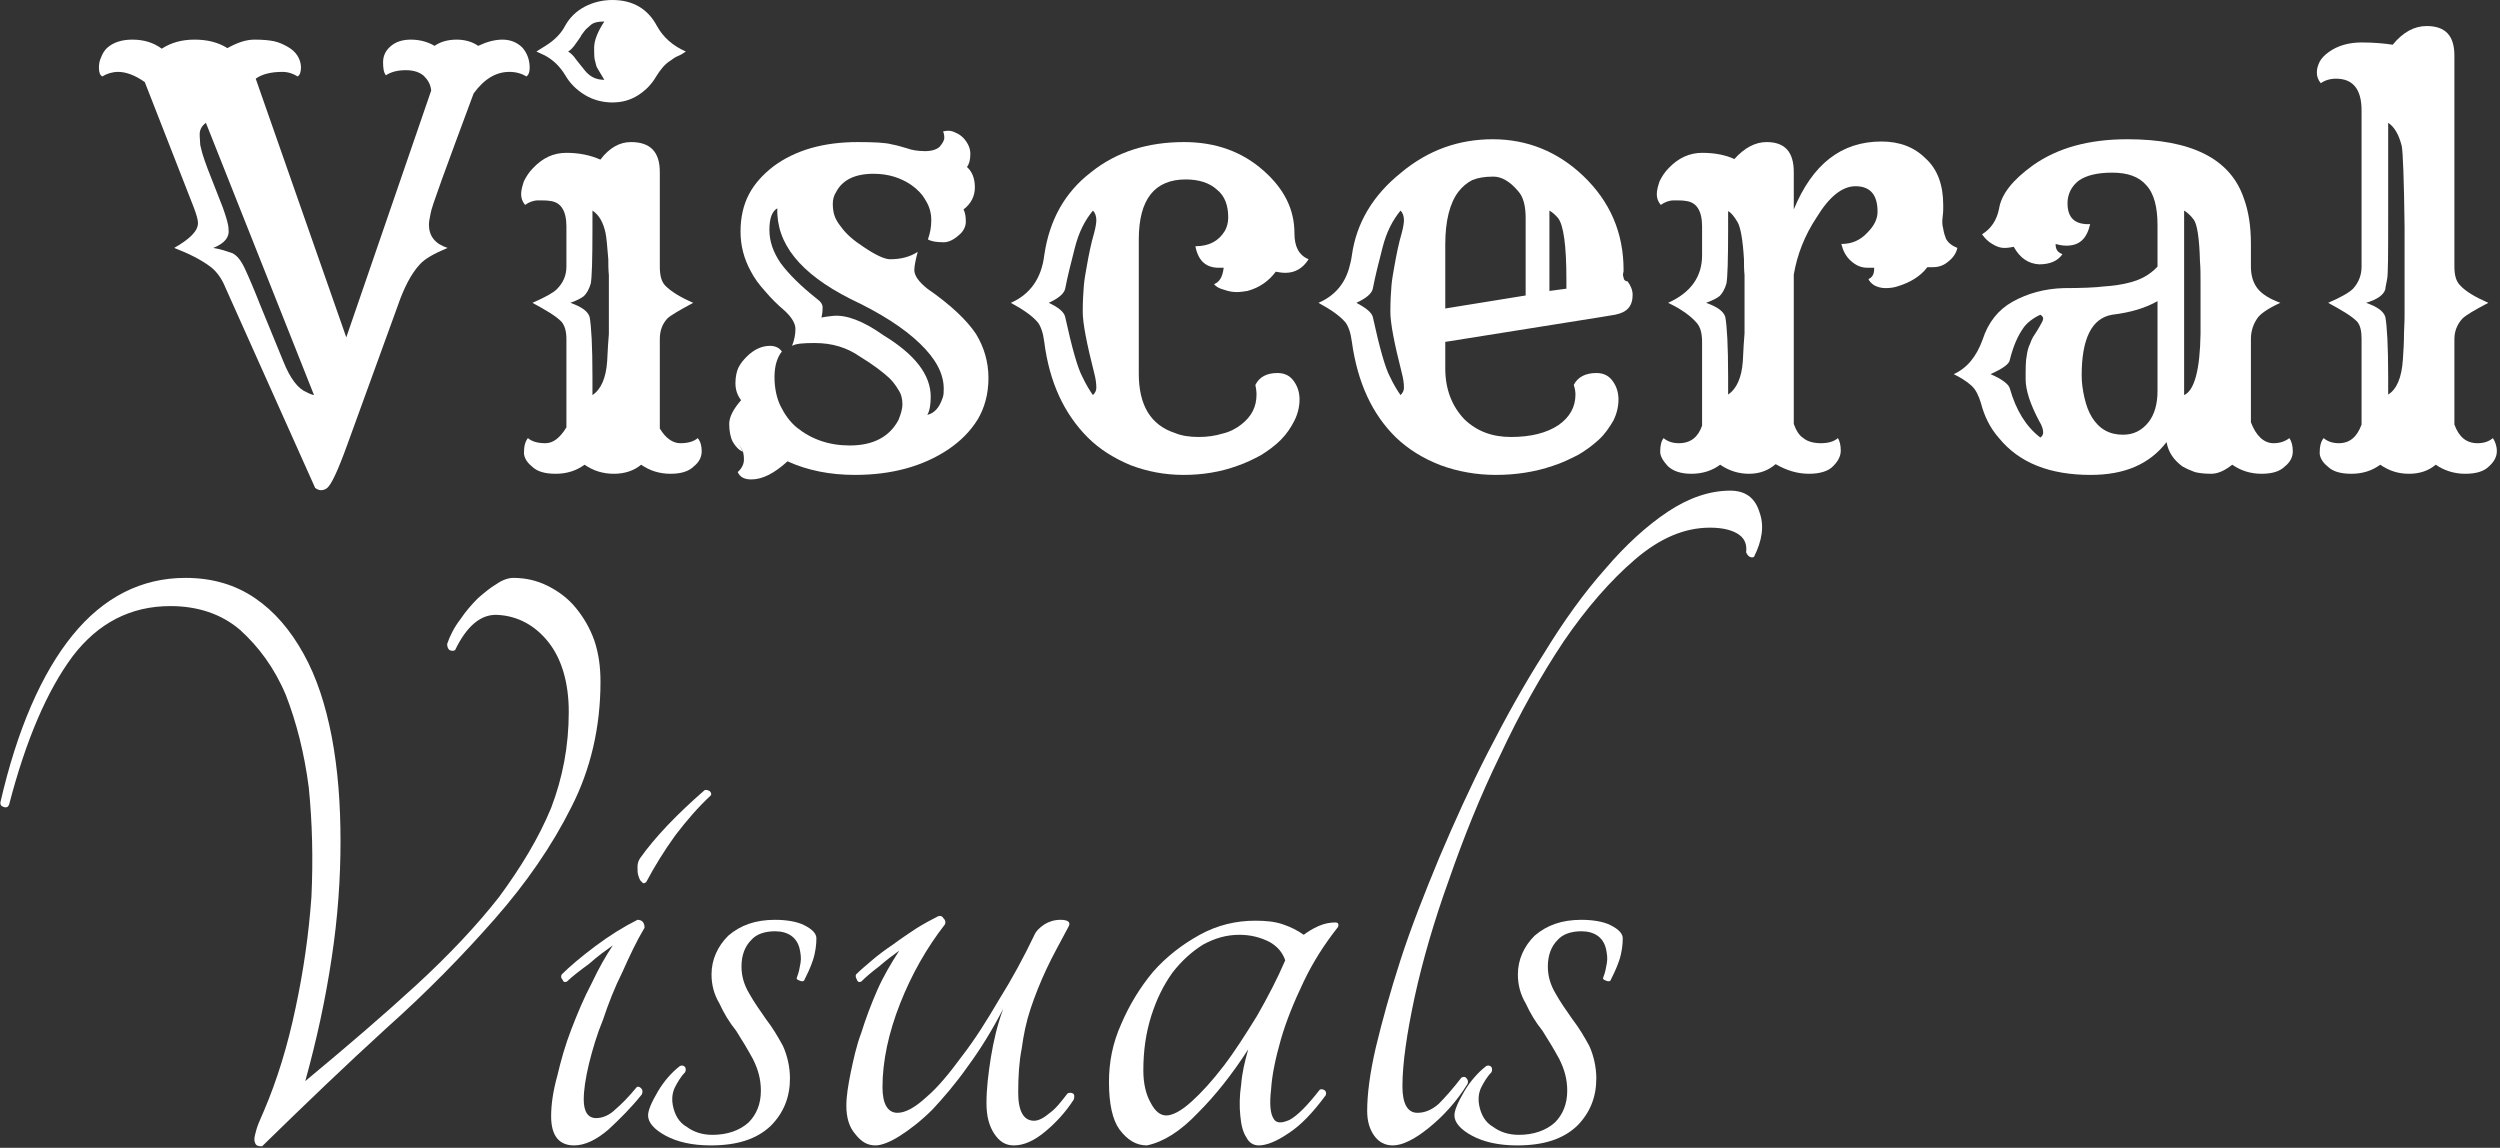 <?xml version="1.0" encoding="UTF-8" standalone="no"?>
<!DOCTYPE svg PUBLIC "-//W3C//DTD SVG 1.1//EN" "http://www.w3.org/Graphics/SVG/1.1/DTD/svg11.dtd">
<svg width="100%" height="100%" viewBox="0 0 636 292" version="1.1" xmlns="http://www.w3.org/2000/svg" xmlns:xlink="http://www.w3.org/1999/xlink" xml:space="preserve" xmlns:serif="http://www.serif.com/" style="fill-rule:evenodd;clip-rule:evenodd;stroke-linejoin:round;stroke-miterlimit:2;">
    <rect x="0" y="0" width="636" height="292" fill="#333333" stroke="none"/>
    <g transform="matrix(1,0,0,1,-297.896,-226.117)">
        <g id="left">
            <g transform="matrix(0.992,0,0,0.992,22.469,-193.601)">
                <g transform="matrix(226,0,0,226,261.918,716.847)">
                    <path d="M0.751,-0.526C0.751,-0.475 0.74,-0.427 0.718,-0.384C0.696,-0.34 0.667,-0.298 0.631,-0.257C0.595,-0.216 0.554,-0.174 0.508,-0.133C0.462,-0.091 0.415,-0.046 0.367,0.001C0.362,0.001 0.36,0 0.359,-0.003C0.358,-0.005 0.358,-0.008 0.359,-0.012C0.36,-0.016 0.361,-0.02 0.363,-0.025C0.365,-0.03 0.367,-0.034 0.369,-0.039C0.384,-0.074 0.396,-0.113 0.405,-0.156C0.414,-0.198 0.42,-0.24 0.423,-0.282C0.425,-0.325 0.424,-0.366 0.42,-0.406C0.415,-0.445 0.406,-0.48 0.394,-0.511C0.381,-0.542 0.363,-0.566 0.342,-0.585C0.321,-0.603 0.294,-0.612 0.263,-0.612C0.218,-0.612 0.181,-0.593 0.152,-0.555C0.123,-0.516 0.099,-0.46 0.08,-0.387C0.079,-0.384 0.077,-0.383 0.074,-0.384C0.071,-0.385 0.07,-0.386 0.07,-0.389C0.089,-0.472 0.117,-0.536 0.152,-0.579C0.187,-0.622 0.23,-0.644 0.28,-0.644C0.311,-0.644 0.337,-0.636 0.359,-0.621C0.381,-0.606 0.399,-0.585 0.414,-0.558C0.429,-0.531 0.439,-0.5 0.446,-0.464C0.453,-0.427 0.456,-0.388 0.456,-0.345C0.456,-0.303 0.453,-0.259 0.446,-0.213C0.439,-0.166 0.429,-0.12 0.416,-0.073C0.463,-0.112 0.505,-0.148 0.542,-0.182C0.579,-0.216 0.611,-0.25 0.636,-0.282C0.661,-0.316 0.681,-0.349 0.695,-0.383C0.708,-0.417 0.715,-0.453 0.715,-0.492C0.715,-0.525 0.707,-0.552 0.692,-0.571C0.677,-0.59 0.657,-0.601 0.634,-0.602C0.615,-0.603 0.599,-0.589 0.586,-0.562C0.584,-0.561 0.582,-0.561 0.58,-0.562C0.578,-0.563 0.577,-0.566 0.577,-0.569C0.58,-0.578 0.585,-0.588 0.592,-0.597C0.598,-0.606 0.605,-0.614 0.612,-0.621C0.619,-0.627 0.626,-0.633 0.633,-0.637C0.64,-0.642 0.647,-0.644 0.652,-0.644C0.666,-0.644 0.679,-0.641 0.691,-0.635C0.703,-0.629 0.714,-0.621 0.723,-0.61C0.732,-0.599 0.739,-0.587 0.744,-0.573C0.749,-0.558 0.751,-0.543 0.751,-0.526Z" style="fill:white;fill-rule:nonzero;"/>
                </g>
                <g transform="matrix(226,0,0,226,411.304,716.847)">
                    <path d="M0.052,-0.186C0.05,-0.185 0.048,-0.185 0.047,-0.188C0.045,-0.19 0.045,-0.192 0.046,-0.194C0.055,-0.203 0.068,-0.214 0.084,-0.226C0.1,-0.238 0.116,-0.248 0.132,-0.256C0.137,-0.256 0.14,-0.253 0.14,-0.247C0.131,-0.232 0.123,-0.215 0.115,-0.197C0.106,-0.179 0.099,-0.161 0.093,-0.143C0.086,-0.126 0.081,-0.109 0.077,-0.093C0.073,-0.076 0.071,-0.063 0.071,-0.052C0.071,-0.038 0.076,-0.031 0.085,-0.031C0.092,-0.031 0.1,-0.034 0.107,-0.041C0.114,-0.047 0.122,-0.055 0.131,-0.066C0.132,-0.067 0.134,-0.067 0.136,-0.065C0.138,-0.063 0.138,-0.061 0.137,-0.058C0.125,-0.043 0.112,-0.03 0.099,-0.018C0.085,-0.006 0.072,0 0.06,0C0.043,0 0.034,-0.011 0.034,-0.033C0.034,-0.046 0.036,-0.061 0.041,-0.079C0.045,-0.096 0.05,-0.114 0.057,-0.132C0.064,-0.15 0.071,-0.167 0.08,-0.184C0.088,-0.201 0.096,-0.215 0.104,-0.227C0.097,-0.222 0.087,-0.215 0.077,-0.206C0.066,-0.198 0.057,-0.191 0.052,-0.186ZM0.142,-0.299C0.14,-0.297 0.138,-0.297 0.137,-0.299C0.135,-0.3 0.134,-0.303 0.133,-0.306C0.132,-0.309 0.132,-0.312 0.132,-0.316C0.132,-0.32 0.133,-0.323 0.135,-0.326C0.152,-0.35 0.177,-0.376 0.208,-0.403C0.21,-0.404 0.212,-0.403 0.214,-0.402C0.216,-0.4 0.216,-0.398 0.215,-0.397C0.201,-0.384 0.188,-0.369 0.175,-0.352C0.162,-0.334 0.151,-0.316 0.142,-0.299Z" style="fill:white;fill-rule:nonzero;"/>
                </g>
                <g transform="matrix(226,0,0,226,444.978,716.847)">
                    <path d="M0.139,-0.256C0.152,-0.256 0.164,-0.254 0.172,-0.25C0.182,-0.245 0.186,-0.24 0.186,-0.235C0.186,-0.228 0.185,-0.219 0.182,-0.21C0.179,-0.201 0.175,-0.193 0.172,-0.187C0.171,-0.186 0.169,-0.186 0.167,-0.187C0.164,-0.188 0.163,-0.189 0.164,-0.191C0.166,-0.196 0.167,-0.201 0.168,-0.207C0.169,-0.213 0.168,-0.218 0.167,-0.223C0.164,-0.236 0.154,-0.243 0.139,-0.243C0.128,-0.243 0.118,-0.24 0.112,-0.233C0.105,-0.226 0.101,-0.216 0.101,-0.203C0.101,-0.192 0.104,-0.182 0.11,-0.172C0.115,-0.163 0.122,-0.153 0.129,-0.143C0.136,-0.134 0.142,-0.124 0.148,-0.113C0.153,-0.102 0.156,-0.089 0.156,-0.076C0.156,-0.055 0.149,-0.037 0.134,-0.022C0.118,-0.007 0.096,0 0.066,0C0.045,0 0.028,-0.004 0.015,-0.011C0.002,-0.018 -0.005,-0.026 -0.005,-0.034C-0.005,-0.04 -0.001,-0.049 0.006,-0.061C0.013,-0.073 0.022,-0.083 0.031,-0.09C0.033,-0.091 0.035,-0.091 0.037,-0.089C0.038,-0.087 0.038,-0.085 0.037,-0.083C0.032,-0.078 0.028,-0.071 0.025,-0.065C0.022,-0.058 0.022,-0.051 0.023,-0.046C0.025,-0.035 0.03,-0.026 0.039,-0.021C0.047,-0.015 0.057,-0.012 0.068,-0.012C0.085,-0.012 0.099,-0.017 0.109,-0.026C0.118,-0.035 0.123,-0.047 0.123,-0.062C0.123,-0.075 0.12,-0.086 0.114,-0.098C0.108,-0.109 0.102,-0.119 0.095,-0.13C0.087,-0.14 0.081,-0.15 0.076,-0.161C0.07,-0.171 0.067,-0.182 0.067,-0.194C0.067,-0.211 0.074,-0.226 0.086,-0.238C0.1,-0.25 0.117,-0.256 0.139,-0.256Z" style="fill:white;fill-rule:nonzero;"/>
                </g>
                <g transform="matrix(226,0,0,226,487.466,716.847)">
                    <path d="M0.065,0C0.056,0 0.049,-0.004 0.042,-0.013C0.035,-0.021 0.032,-0.032 0.032,-0.045C0.032,-0.056 0.034,-0.068 0.037,-0.083C0.04,-0.097 0.043,-0.112 0.049,-0.128C0.054,-0.144 0.06,-0.16 0.067,-0.176C0.074,-0.192 0.083,-0.207 0.092,-0.221C0.085,-0.216 0.077,-0.21 0.069,-0.203C0.061,-0.197 0.054,-0.191 0.049,-0.186C0.047,-0.185 0.045,-0.185 0.044,-0.188C0.043,-0.19 0.042,-0.192 0.043,-0.194C0.048,-0.199 0.054,-0.204 0.061,-0.21C0.068,-0.216 0.076,-0.222 0.085,-0.228C0.093,-0.234 0.102,-0.24 0.111,-0.246C0.119,-0.251 0.128,-0.256 0.136,-0.26C0.139,-0.261 0.141,-0.26 0.142,-0.258C0.144,-0.256 0.145,-0.254 0.144,-0.251C0.123,-0.224 0.106,-0.194 0.093,-0.161C0.08,-0.128 0.073,-0.096 0.073,-0.066C0.073,-0.047 0.079,-0.037 0.09,-0.037C0.099,-0.037 0.11,-0.043 0.123,-0.055C0.136,-0.066 0.149,-0.082 0.163,-0.101C0.177,-0.119 0.191,-0.141 0.205,-0.165C0.22,-0.189 0.233,-0.213 0.245,-0.238C0.247,-0.243 0.251,-0.247 0.257,-0.251C0.262,-0.254 0.268,-0.256 0.275,-0.256C0.284,-0.256 0.287,-0.253 0.284,-0.248C0.275,-0.231 0.266,-0.215 0.259,-0.2C0.252,-0.185 0.246,-0.17 0.241,-0.155C0.236,-0.14 0.233,-0.125 0.231,-0.11C0.228,-0.095 0.227,-0.078 0.227,-0.06C0.227,-0.039 0.233,-0.028 0.245,-0.028C0.25,-0.028 0.256,-0.031 0.263,-0.037C0.27,-0.042 0.276,-0.05 0.283,-0.059C0.285,-0.06 0.287,-0.06 0.289,-0.059C0.291,-0.058 0.291,-0.055 0.29,-0.052C0.281,-0.038 0.27,-0.026 0.258,-0.016C0.245,-0.005 0.233,0 0.222,0C0.213,0 0.206,-0.004 0.2,-0.013C0.194,-0.022 0.191,-0.033 0.191,-0.048C0.191,-0.064 0.193,-0.081 0.196,-0.1C0.199,-0.118 0.203,-0.136 0.21,-0.155C0.197,-0.13 0.184,-0.109 0.17,-0.09C0.156,-0.07 0.142,-0.054 0.13,-0.041C0.117,-0.028 0.104,-0.018 0.093,-0.011C0.082,-0.004 0.072,0 0.065,0Z" style="fill:white;fill-rule:nonzero;"/>
                </g>
                <g transform="matrix(226,0,0,226,555.04,716.847)">
                    <path d="M0.27,-0.063C0.271,-0.064 0.273,-0.064 0.275,-0.063C0.277,-0.062 0.278,-0.06 0.277,-0.057C0.263,-0.038 0.249,-0.023 0.235,-0.014C0.222,-0.005 0.21,0 0.201,0C0.195,0 0.19,-0.003 0.187,-0.009C0.183,-0.015 0.181,-0.023 0.18,-0.034C0.179,-0.044 0.179,-0.056 0.181,-0.069C0.182,-0.082 0.185,-0.095 0.189,-0.109C0.171,-0.081 0.152,-0.057 0.132,-0.037C0.112,-0.016 0.093,-0.004 0.074,0C0.062,0 0.052,-0.006 0.043,-0.018C0.035,-0.029 0.031,-0.047 0.031,-0.072C0.031,-0.094 0.035,-0.116 0.045,-0.138C0.054,-0.159 0.066,-0.179 0.081,-0.197C0.096,-0.214 0.114,-0.228 0.134,-0.239C0.154,-0.25 0.175,-0.255 0.197,-0.255C0.209,-0.255 0.219,-0.254 0.228,-0.251C0.237,-0.248 0.245,-0.244 0.252,-0.239C0.256,-0.242 0.262,-0.246 0.269,-0.249C0.276,-0.252 0.282,-0.253 0.288,-0.253C0.291,-0.253 0.292,-0.251 0.291,-0.248C0.276,-0.229 0.263,-0.209 0.252,-0.186C0.241,-0.163 0.232,-0.141 0.226,-0.12C0.22,-0.099 0.216,-0.08 0.215,-0.064C0.213,-0.047 0.214,-0.036 0.218,-0.03C0.221,-0.025 0.227,-0.025 0.236,-0.029C0.245,-0.034 0.256,-0.045 0.27,-0.063ZM0.096,-0.034C0.103,-0.034 0.113,-0.039 0.125,-0.05C0.136,-0.06 0.148,-0.073 0.161,-0.09C0.174,-0.107 0.186,-0.126 0.199,-0.147C0.211,-0.168 0.222,-0.189 0.231,-0.21C0.228,-0.219 0.222,-0.226 0.213,-0.231C0.203,-0.236 0.192,-0.239 0.179,-0.239C0.164,-0.239 0.151,-0.235 0.138,-0.228C0.125,-0.22 0.113,-0.209 0.103,-0.196C0.093,-0.182 0.085,-0.166 0.079,-0.147C0.073,-0.128 0.07,-0.108 0.07,-0.085C0.07,-0.07 0.073,-0.058 0.078,-0.049C0.083,-0.039 0.089,-0.034 0.096,-0.034Z" style="fill:white;fill-rule:nonzero;"/>
                </g>
                <g transform="matrix(226,0,0,226,621.484,716.847)">
                    <path d="M0.442,-0.743C0.459,-0.743 0.47,-0.735 0.475,-0.719C0.481,-0.703 0.478,-0.686 0.469,-0.668C0.468,-0.667 0.466,-0.667 0.464,-0.668C0.462,-0.669 0.461,-0.671 0.46,-0.673C0.461,-0.681 0.459,-0.688 0.452,-0.693C0.445,-0.698 0.434,-0.701 0.419,-0.701C0.39,-0.701 0.362,-0.689 0.334,-0.665C0.306,-0.641 0.279,-0.61 0.253,-0.572C0.227,-0.533 0.203,-0.49 0.181,-0.443C0.158,-0.396 0.139,-0.348 0.123,-0.302C0.106,-0.255 0.093,-0.21 0.084,-0.169C0.075,-0.127 0.07,-0.093 0.07,-0.067C0.07,-0.047 0.076,-0.037 0.087,-0.037C0.095,-0.037 0.103,-0.04 0.111,-0.047C0.118,-0.054 0.127,-0.064 0.137,-0.077C0.139,-0.078 0.141,-0.078 0.142,-0.077C0.144,-0.075 0.145,-0.073 0.144,-0.07C0.131,-0.049 0.116,-0.033 0.1,-0.02C0.084,-0.007 0.07,0 0.059,0C0.05,0 0.043,-0.004 0.038,-0.011C0.033,-0.018 0.03,-0.027 0.03,-0.039C0.03,-0.058 0.033,-0.082 0.04,-0.112C0.047,-0.141 0.056,-0.174 0.068,-0.211C0.08,-0.248 0.095,-0.286 0.112,-0.327C0.129,-0.367 0.147,-0.407 0.167,-0.446C0.187,-0.485 0.208,-0.523 0.231,-0.559C0.253,-0.595 0.276,-0.627 0.3,-0.654C0.323,-0.681 0.347,-0.703 0.371,-0.719C0.395,-0.735 0.419,-0.743 0.442,-0.743Z" style="fill:white;fill-rule:nonzero;"/>
                </g>
                <g transform="matrix(226,0,0,226,651.768,716.847)">
                    <path d="M0.139,-0.256C0.152,-0.256 0.164,-0.254 0.172,-0.25C0.182,-0.245 0.186,-0.24 0.186,-0.235C0.186,-0.228 0.185,-0.219 0.182,-0.21C0.179,-0.201 0.175,-0.193 0.172,-0.187C0.171,-0.186 0.169,-0.186 0.167,-0.187C0.164,-0.188 0.163,-0.189 0.164,-0.191C0.166,-0.196 0.167,-0.201 0.168,-0.207C0.169,-0.213 0.168,-0.218 0.167,-0.223C0.164,-0.236 0.154,-0.243 0.139,-0.243C0.128,-0.243 0.118,-0.24 0.112,-0.233C0.105,-0.226 0.101,-0.216 0.101,-0.203C0.101,-0.192 0.104,-0.182 0.11,-0.172C0.115,-0.163 0.122,-0.153 0.129,-0.143C0.136,-0.134 0.142,-0.124 0.148,-0.113C0.153,-0.102 0.156,-0.089 0.156,-0.076C0.156,-0.055 0.149,-0.037 0.134,-0.022C0.118,-0.007 0.096,0 0.066,0C0.045,0 0.028,-0.004 0.015,-0.011C0.002,-0.018 -0.005,-0.026 -0.005,-0.034C-0.005,-0.04 -0.001,-0.049 0.006,-0.061C0.013,-0.073 0.022,-0.083 0.031,-0.09C0.033,-0.091 0.035,-0.091 0.037,-0.089C0.038,-0.087 0.038,-0.085 0.037,-0.083C0.032,-0.078 0.028,-0.071 0.025,-0.065C0.022,-0.058 0.022,-0.051 0.023,-0.046C0.025,-0.035 0.03,-0.026 0.039,-0.021C0.047,-0.015 0.057,-0.012 0.068,-0.012C0.085,-0.012 0.099,-0.017 0.109,-0.026C0.118,-0.035 0.123,-0.047 0.123,-0.062C0.123,-0.075 0.12,-0.086 0.114,-0.098C0.108,-0.109 0.102,-0.119 0.095,-0.13C0.087,-0.14 0.081,-0.15 0.076,-0.161C0.07,-0.171 0.067,-0.182 0.067,-0.194C0.067,-0.211 0.074,-0.226 0.086,-0.238C0.1,-0.25 0.117,-0.256 0.139,-0.256Z" style="fill:white;fill-rule:nonzero;"/>
                </g>
            </g>
            <g transform="matrix(144,0,0,144,327.671,345.205)">
                <path d="M0.723,-0.692C0.715,-0.697 0.705,-0.7 0.693,-0.7C0.67,-0.7 0.649,-0.688 0.63,-0.662C0.581,-0.53 0.555,-0.46 0.554,-0.45C0.552,-0.441 0.551,-0.434 0.551,-0.43C0.551,-0.41 0.562,-0.396 0.584,-0.389C0.56,-0.379 0.544,-0.37 0.535,-0.36C0.52,-0.344 0.507,-0.319 0.496,-0.287L0.407,-0.042C0.39,0.005 0.378,0.031 0.37,0.036C0.367,0.038 0.364,0.039 0.36,0.039C0.356,0.039 0.353,0.037 0.35,0.035L0.191,-0.32C0.185,-0.335 0.176,-0.347 0.166,-0.355C0.149,-0.368 0.127,-0.379 0.101,-0.389C0.129,-0.405 0.143,-0.419 0.143,-0.433C0.143,-0.439 0.14,-0.449 0.135,-0.462L0.049,-0.682C0.032,-0.694 0.016,-0.7 0.002,-0.7C-0.008,-0.7 -0.018,-0.697 -0.026,-0.692C-0.03,-0.694 -0.032,-0.699 -0.032,-0.707C-0.032,-0.714 -0.031,-0.72 -0.028,-0.726C-0.026,-0.732 -0.022,-0.738 -0.018,-0.742C-0.007,-0.752 0.008,-0.757 0.027,-0.757C0.047,-0.757 0.064,-0.752 0.079,-0.741C0.096,-0.752 0.115,-0.757 0.137,-0.757C0.16,-0.757 0.179,-0.752 0.195,-0.742C0.213,-0.752 0.228,-0.757 0.243,-0.757C0.257,-0.757 0.269,-0.756 0.278,-0.754C0.287,-0.752 0.295,-0.748 0.302,-0.744C0.316,-0.736 0.324,-0.724 0.325,-0.709C0.325,-0.7 0.323,-0.694 0.319,-0.692C0.311,-0.697 0.302,-0.7 0.292,-0.7C0.272,-0.7 0.256,-0.696 0.245,-0.688L0.405,-0.231L0.555,-0.667C0.554,-0.678 0.549,-0.686 0.542,-0.693C0.535,-0.699 0.525,-0.703 0.51,-0.703C0.496,-0.703 0.484,-0.7 0.475,-0.694C0.471,-0.699 0.47,-0.707 0.47,-0.717C0.47,-0.728 0.474,-0.737 0.483,-0.745C0.492,-0.753 0.504,-0.757 0.519,-0.757C0.535,-0.757 0.549,-0.753 0.561,-0.746C0.571,-0.753 0.584,-0.757 0.6,-0.757C0.615,-0.757 0.628,-0.753 0.638,-0.746C0.653,-0.753 0.667,-0.757 0.681,-0.757C0.695,-0.757 0.707,-0.752 0.716,-0.743C0.724,-0.734 0.729,-0.722 0.729,-0.707C0.729,-0.7 0.727,-0.694 0.723,-0.692ZM0.555,-0.646C0.554,-0.644 0.554,-0.642 0.554,-0.642L0.555,-0.646ZM0.157,-0.61C0.15,-0.605 0.146,-0.598 0.146,-0.59C0.146,-0.582 0.147,-0.576 0.147,-0.571C0.148,-0.567 0.149,-0.562 0.151,-0.555C0.153,-0.548 0.156,-0.54 0.16,-0.529L0.187,-0.46C0.193,-0.443 0.197,-0.43 0.197,-0.422C0.199,-0.408 0.19,-0.397 0.17,-0.389C0.183,-0.387 0.194,-0.383 0.203,-0.38C0.212,-0.376 0.219,-0.367 0.226,-0.352C0.233,-0.337 0.242,-0.316 0.253,-0.288L0.294,-0.188C0.306,-0.158 0.32,-0.14 0.335,-0.134C0.339,-0.132 0.343,-0.13 0.348,-0.129L0.157,-0.61Z" style="fill:white;fill-rule:nonzero;"/>
            </g>
            <g transform="matrix(144,0,0,144,427.304,345.205)">
                <path d="M0.183,-0.646C0.167,-0.646 0.15,-0.65 0.135,-0.659C0.12,-0.668 0.108,-0.68 0.1,-0.694C0.091,-0.709 0.079,-0.721 0.064,-0.729C0.06,-0.731 0.055,-0.733 0.049,-0.736L0.065,-0.746C0.081,-0.756 0.093,-0.768 0.1,-0.782C0.108,-0.796 0.119,-0.807 0.134,-0.815C0.149,-0.823 0.166,-0.827 0.183,-0.827C0.22,-0.827 0.246,-0.811 0.262,-0.781C0.273,-0.761 0.29,-0.746 0.313,-0.736C0.309,-0.733 0.304,-0.73 0.299,-0.728C0.294,-0.726 0.29,-0.723 0.286,-0.72C0.276,-0.714 0.268,-0.704 0.26,-0.691C0.253,-0.679 0.243,-0.668 0.229,-0.659C0.215,-0.65 0.2,-0.646 0.183,-0.646ZM0.157,-0.706C0.155,-0.709 0.154,-0.713 0.153,-0.718C0.151,-0.723 0.151,-0.731 0.151,-0.743C0.151,-0.755 0.157,-0.771 0.169,-0.789C0.157,-0.789 0.149,-0.787 0.144,-0.782C0.139,-0.778 0.135,-0.774 0.133,-0.771C0.131,-0.768 0.128,-0.765 0.127,-0.762C0.125,-0.759 0.123,-0.756 0.12,-0.752C0.114,-0.743 0.109,-0.738 0.105,-0.736C0.11,-0.733 0.115,-0.728 0.119,-0.722C0.124,-0.716 0.129,-0.709 0.135,-0.702C0.144,-0.691 0.155,-0.686 0.169,-0.686L0.157,-0.706ZM0.134,-0.006C0.119,0.005 0.102,0.01 0.083,0.01C0.064,0.01 0.05,0.006 0.041,-0.003C0.031,-0.011 0.027,-0.02 0.027,-0.027C0.027,-0.038 0.029,-0.047 0.034,-0.053C0.041,-0.047 0.051,-0.044 0.065,-0.044C0.079,-0.044 0.091,-0.054 0.102,-0.072L0.102,-0.228C0.102,-0.242 0.099,-0.252 0.093,-0.259C0.083,-0.269 0.066,-0.279 0.042,-0.292C0.065,-0.302 0.079,-0.31 0.085,-0.316C0.096,-0.327 0.102,-0.34 0.102,-0.356L0.102,-0.427C0.102,-0.455 0.092,-0.47 0.073,-0.472C0.068,-0.473 0.061,-0.473 0.052,-0.473C0.044,-0.473 0.036,-0.47 0.029,-0.465C0.024,-0.471 0.022,-0.477 0.022,-0.484C0.022,-0.491 0.024,-0.498 0.027,-0.507C0.031,-0.515 0.036,-0.523 0.043,-0.53C0.06,-0.548 0.079,-0.557 0.102,-0.557C0.124,-0.557 0.144,-0.553 0.162,-0.545C0.178,-0.566 0.196,-0.576 0.216,-0.576C0.25,-0.576 0.267,-0.559 0.267,-0.523L0.267,-0.356C0.267,-0.34 0.27,-0.329 0.277,-0.322C0.287,-0.312 0.303,-0.302 0.326,-0.292C0.302,-0.279 0.286,-0.27 0.28,-0.264C0.271,-0.254 0.267,-0.242 0.267,-0.228L0.267,-0.07C0.277,-0.053 0.29,-0.044 0.303,-0.044C0.317,-0.044 0.327,-0.047 0.334,-0.053C0.339,-0.047 0.341,-0.039 0.341,-0.03C0.341,-0.02 0.337,-0.011 0.327,-0.003C0.318,0.006 0.304,0.01 0.286,0.01C0.267,0.01 0.25,0.005 0.234,-0.006C0.221,0.005 0.204,0.01 0.186,0.01C0.167,0.01 0.15,0.005 0.134,-0.006ZM0.177,-0.237L0.177,-0.341C0.176,-0.351 0.176,-0.36 0.176,-0.369C0.174,-0.392 0.173,-0.407 0.171,-0.416C0.167,-0.434 0.16,-0.447 0.148,-0.455L0.148,-0.423C0.148,-0.368 0.147,-0.336 0.145,-0.326C0.142,-0.316 0.138,-0.309 0.133,-0.304C0.128,-0.3 0.12,-0.296 0.109,-0.292C0.129,-0.285 0.14,-0.277 0.143,-0.267C0.146,-0.251 0.148,-0.216 0.148,-0.161L0.148,-0.129C0.163,-0.139 0.172,-0.159 0.174,-0.189C0.175,-0.21 0.176,-0.226 0.177,-0.237Z" style="fill:white;fill-rule:nonzero;"/>
            </g>
            <g transform="matrix(144,0,0,144,477.648,345.205)">
                <path d="M0.143,-0.012C0.12,0.009 0.099,0.02 0.079,0.02C0.067,0.02 0.059,0.016 0.055,0.007C0.063,0 0.066,-0.008 0.066,-0.015C0.066,-0.023 0.065,-0.028 0.063,-0.032L0.057,-0.043L0.064,-0.029C0.057,-0.032 0.051,-0.038 0.046,-0.047C0.042,-0.055 0.04,-0.066 0.04,-0.078C0.04,-0.09 0.047,-0.104 0.061,-0.12C0.054,-0.129 0.051,-0.139 0.051,-0.15C0.051,-0.161 0.053,-0.17 0.056,-0.177C0.06,-0.185 0.065,-0.191 0.071,-0.197C0.084,-0.21 0.098,-0.216 0.112,-0.216C0.122,-0.216 0.129,-0.212 0.133,-0.206C0.125,-0.196 0.12,-0.181 0.12,-0.161C0.12,-0.141 0.124,-0.123 0.131,-0.109C0.138,-0.095 0.147,-0.082 0.159,-0.072C0.185,-0.051 0.216,-0.04 0.253,-0.04C0.294,-0.04 0.323,-0.055 0.339,-0.085C0.343,-0.095 0.346,-0.104 0.346,-0.113C0.346,-0.122 0.344,-0.131 0.339,-0.138C0.335,-0.145 0.33,-0.152 0.323,-0.159C0.311,-0.17 0.294,-0.183 0.271,-0.197C0.248,-0.213 0.222,-0.221 0.191,-0.221C0.171,-0.221 0.158,-0.22 0.151,-0.216C0.155,-0.226 0.157,-0.236 0.157,-0.246C0.157,-0.255 0.151,-0.266 0.138,-0.278C0.125,-0.289 0.113,-0.301 0.103,-0.313C0.093,-0.324 0.084,-0.336 0.078,-0.348C0.066,-0.37 0.06,-0.393 0.06,-0.418C0.06,-0.443 0.065,-0.465 0.075,-0.484C0.085,-0.503 0.1,-0.519 0.118,-0.533C0.157,-0.562 0.207,-0.576 0.267,-0.576C0.296,-0.576 0.316,-0.575 0.327,-0.572C0.338,-0.57 0.347,-0.567 0.354,-0.565C0.362,-0.562 0.373,-0.56 0.386,-0.56C0.398,-0.56 0.407,-0.563 0.412,-0.568C0.417,-0.574 0.42,-0.579 0.42,-0.584C0.42,-0.588 0.419,-0.592 0.418,-0.595C0.42,-0.595 0.423,-0.596 0.427,-0.596C0.431,-0.596 0.436,-0.595 0.441,-0.592C0.446,-0.59 0.45,-0.587 0.454,-0.583C0.462,-0.574 0.466,-0.565 0.466,-0.555C0.466,-0.545 0.464,-0.537 0.46,-0.532C0.469,-0.524 0.474,-0.512 0.474,-0.496C0.474,-0.48 0.467,-0.467 0.454,-0.457C0.457,-0.451 0.458,-0.444 0.458,-0.435C0.458,-0.427 0.454,-0.418 0.445,-0.411C0.436,-0.403 0.427,-0.399 0.419,-0.399C0.405,-0.399 0.396,-0.401 0.391,-0.404C0.395,-0.415 0.397,-0.426 0.397,-0.438C0.397,-0.45 0.394,-0.462 0.387,-0.473C0.381,-0.484 0.372,-0.493 0.362,-0.5C0.343,-0.513 0.321,-0.52 0.295,-0.52C0.262,-0.52 0.24,-0.509 0.229,-0.488C0.225,-0.482 0.223,-0.475 0.223,-0.467C0.223,-0.459 0.224,-0.452 0.226,-0.446C0.228,-0.44 0.232,-0.433 0.237,-0.427C0.246,-0.414 0.26,-0.402 0.277,-0.391C0.299,-0.376 0.315,-0.369 0.324,-0.369C0.343,-0.369 0.359,-0.373 0.373,-0.382C0.369,-0.367 0.367,-0.356 0.367,-0.35C0.367,-0.34 0.375,-0.329 0.39,-0.317C0.432,-0.288 0.46,-0.261 0.476,-0.237C0.49,-0.214 0.498,-0.188 0.498,-0.159C0.498,-0.131 0.491,-0.106 0.479,-0.086C0.466,-0.065 0.449,-0.048 0.427,-0.033C0.382,-0.003 0.327,0.012 0.262,0.012C0.218,0.012 0.178,0.004 0.143,-0.012ZM0.125,-0.459C0.116,-0.454 0.111,-0.442 0.111,-0.421C0.111,-0.4 0.118,-0.381 0.131,-0.362C0.145,-0.343 0.166,-0.322 0.195,-0.299C0.202,-0.294 0.205,-0.289 0.205,-0.284C0.205,-0.276 0.204,-0.27 0.203,-0.266C0.207,-0.267 0.214,-0.268 0.224,-0.269C0.247,-0.271 0.277,-0.26 0.312,-0.235C0.368,-0.201 0.396,-0.165 0.396,-0.126C0.396,-0.112 0.394,-0.101 0.39,-0.094C0.402,-0.097 0.411,-0.106 0.417,-0.124C0.419,-0.129 0.419,-0.135 0.419,-0.14C0.419,-0.167 0.405,-0.193 0.377,-0.22C0.348,-0.248 0.307,-0.274 0.254,-0.299C0.165,-0.344 0.123,-0.397 0.125,-0.459Z" style="fill:white;fill-rule:nonzero;"/>
            </g>
            <g transform="matrix(144,0,0,144,552.179,345.205)">
                <path d="M0.452,-0.147C0.459,-0.161 0.472,-0.168 0.491,-0.168C0.504,-0.168 0.514,-0.163 0.521,-0.152C0.527,-0.143 0.53,-0.133 0.53,-0.121C0.53,-0.109 0.527,-0.096 0.521,-0.084C0.515,-0.072 0.507,-0.06 0.497,-0.05C0.487,-0.04 0.475,-0.031 0.462,-0.023C0.449,-0.016 0.435,-0.009 0.42,-0.004C0.39,0.007 0.358,0.012 0.325,0.012C0.292,0.012 0.261,0.006 0.232,-0.005C0.203,-0.017 0.177,-0.033 0.156,-0.054C0.114,-0.096 0.088,-0.152 0.079,-0.223C0.077,-0.239 0.073,-0.25 0.068,-0.257C0.058,-0.269 0.042,-0.28 0.02,-0.292C0.054,-0.307 0.074,-0.335 0.079,-0.376C0.088,-0.438 0.115,-0.487 0.162,-0.523C0.207,-0.559 0.262,-0.576 0.326,-0.576C0.382,-0.576 0.429,-0.559 0.467,-0.525C0.503,-0.493 0.521,-0.457 0.521,-0.415C0.521,-0.391 0.529,-0.376 0.546,-0.369C0.536,-0.353 0.522,-0.345 0.505,-0.345C0.499,-0.345 0.493,-0.346 0.488,-0.347C0.476,-0.331 0.46,-0.319 0.438,-0.313C0.432,-0.312 0.425,-0.311 0.419,-0.311C0.413,-0.311 0.405,-0.312 0.397,-0.315C0.389,-0.317 0.383,-0.32 0.379,-0.325C0.389,-0.329 0.394,-0.338 0.396,-0.354L0.387,-0.354C0.365,-0.354 0.351,-0.366 0.346,-0.392C0.37,-0.392 0.387,-0.401 0.398,-0.419C0.402,-0.426 0.404,-0.434 0.404,-0.443C0.404,-0.464 0.398,-0.481 0.384,-0.492C0.371,-0.504 0.352,-0.51 0.329,-0.51C0.274,-0.51 0.246,-0.475 0.246,-0.404L0.246,-0.167C0.246,-0.111 0.267,-0.076 0.31,-0.062C0.322,-0.057 0.336,-0.055 0.352,-0.055C0.367,-0.055 0.381,-0.057 0.394,-0.061C0.407,-0.064 0.418,-0.07 0.427,-0.077C0.445,-0.091 0.454,-0.108 0.454,-0.13C0.454,-0.136 0.453,-0.142 0.452,-0.147ZM0.165,-0.129C0.169,-0.133 0.171,-0.137 0.171,-0.142C0.171,-0.149 0.17,-0.158 0.167,-0.169C0.154,-0.22 0.147,-0.256 0.147,-0.276C0.147,-0.296 0.148,-0.311 0.149,-0.323C0.15,-0.334 0.152,-0.345 0.154,-0.356C0.158,-0.379 0.162,-0.398 0.167,-0.415C0.17,-0.426 0.171,-0.434 0.171,-0.438C0.171,-0.445 0.169,-0.451 0.165,-0.455C0.151,-0.438 0.14,-0.417 0.133,-0.389C0.126,-0.362 0.12,-0.338 0.116,-0.317C0.114,-0.308 0.104,-0.3 0.087,-0.292C0.104,-0.284 0.114,-0.276 0.116,-0.267C0.128,-0.212 0.138,-0.177 0.146,-0.162C0.153,-0.147 0.16,-0.136 0.165,-0.129Z" style="fill:white;fill-rule:nonzero;"/>
            </g>
            <g transform="matrix(144,0,0,144,630.437,345.205)">
                <path d="M0.471,-0.147C0.478,-0.161 0.492,-0.168 0.511,-0.168C0.524,-0.168 0.534,-0.163 0.541,-0.152C0.547,-0.143 0.55,-0.133 0.55,-0.121C0.55,-0.109 0.547,-0.096 0.541,-0.084C0.534,-0.072 0.526,-0.06 0.515,-0.05C0.504,-0.04 0.492,-0.031 0.478,-0.023C0.464,-0.016 0.45,-0.009 0.434,-0.004C0.402,0.007 0.368,0.012 0.333,0.012C0.299,0.012 0.266,0.006 0.236,-0.005C0.205,-0.017 0.179,-0.033 0.157,-0.054C0.115,-0.095 0.089,-0.151 0.079,-0.223C0.077,-0.239 0.073,-0.25 0.068,-0.257C0.058,-0.269 0.042,-0.28 0.02,-0.292C0.048,-0.304 0.066,-0.325 0.074,-0.353C0.076,-0.36 0.078,-0.368 0.079,-0.376C0.087,-0.433 0.116,-0.482 0.166,-0.522C0.214,-0.562 0.268,-0.581 0.328,-0.581C0.389,-0.581 0.443,-0.559 0.488,-0.516C0.535,-0.471 0.559,-0.416 0.559,-0.35C0.559,-0.348 0.559,-0.346 0.558,-0.343C0.558,-0.341 0.558,-0.339 0.559,-0.337C0.559,-0.333 0.562,-0.33 0.566,-0.33C0.572,-0.322 0.575,-0.314 0.575,-0.306C0.575,-0.286 0.565,-0.275 0.544,-0.271C0.539,-0.27 0.531,-0.269 0.52,-0.267L0.244,-0.223L0.244,-0.176C0.244,-0.139 0.256,-0.109 0.278,-0.086C0.3,-0.065 0.327,-0.055 0.36,-0.055C0.395,-0.055 0.423,-0.062 0.444,-0.076C0.464,-0.09 0.474,-0.108 0.474,-0.13C0.474,-0.135 0.473,-0.141 0.471,-0.147ZM0.386,-0.305L0.386,-0.442C0.386,-0.463 0.382,-0.479 0.373,-0.489C0.358,-0.507 0.343,-0.515 0.329,-0.515C0.314,-0.515 0.302,-0.513 0.292,-0.509C0.282,-0.504 0.274,-0.497 0.267,-0.488C0.252,-0.468 0.244,-0.437 0.244,-0.395L0.244,-0.282L0.386,-0.305ZM0.458,-0.317L0.458,-0.333C0.458,-0.393 0.453,-0.43 0.443,-0.442C0.438,-0.448 0.433,-0.452 0.428,-0.455L0.428,-0.313L0.458,-0.317ZM0.165,-0.129C0.169,-0.133 0.171,-0.137 0.171,-0.142C0.171,-0.149 0.17,-0.158 0.167,-0.169C0.154,-0.22 0.147,-0.256 0.147,-0.276C0.147,-0.296 0.148,-0.311 0.149,-0.323C0.15,-0.334 0.152,-0.345 0.154,-0.356C0.158,-0.379 0.162,-0.398 0.167,-0.415C0.17,-0.426 0.171,-0.434 0.171,-0.438C0.171,-0.445 0.169,-0.451 0.165,-0.455C0.151,-0.438 0.14,-0.417 0.133,-0.389C0.126,-0.362 0.12,-0.338 0.116,-0.317C0.114,-0.308 0.104,-0.3 0.087,-0.292C0.104,-0.283 0.114,-0.275 0.116,-0.267C0.128,-0.212 0.138,-0.177 0.146,-0.162C0.153,-0.147 0.16,-0.136 0.165,-0.129Z" style="fill:white;fill-rule:nonzero;"/>
            </g>
            <g transform="matrix(144,0,0,144,716.218,345.205)">
                <path d="M0.134,-0.006C0.119,0.005 0.102,0.01 0.083,0.01C0.064,0.01 0.05,0.005 0.041,-0.004C0.033,-0.013 0.028,-0.021 0.028,-0.029C0.028,-0.04 0.03,-0.048 0.034,-0.053C0.041,-0.047 0.05,-0.044 0.061,-0.044C0.082,-0.044 0.095,-0.055 0.102,-0.075L0.102,-0.223C0.102,-0.238 0.099,-0.249 0.093,-0.256C0.082,-0.269 0.065,-0.281 0.042,-0.292C0.082,-0.31 0.102,-0.338 0.102,-0.376L0.102,-0.427C0.102,-0.455 0.092,-0.47 0.073,-0.472C0.068,-0.473 0.061,-0.473 0.052,-0.473C0.044,-0.473 0.036,-0.47 0.029,-0.465C0.024,-0.471 0.022,-0.477 0.022,-0.484C0.022,-0.491 0.024,-0.498 0.027,-0.507C0.031,-0.515 0.036,-0.523 0.043,-0.53C0.06,-0.548 0.08,-0.557 0.102,-0.557C0.125,-0.557 0.144,-0.553 0.159,-0.546C0.177,-0.566 0.196,-0.576 0.216,-0.576C0.248,-0.576 0.264,-0.559 0.264,-0.523L0.264,-0.457C0.297,-0.537 0.348,-0.577 0.419,-0.577C0.451,-0.577 0.477,-0.567 0.497,-0.547C0.518,-0.528 0.528,-0.5 0.528,-0.465L0.528,-0.458C0.528,-0.456 0.528,-0.451 0.527,-0.444C0.526,-0.437 0.526,-0.43 0.528,-0.423C0.529,-0.416 0.531,-0.41 0.533,-0.405C0.537,-0.398 0.543,-0.393 0.553,-0.389C0.551,-0.38 0.546,-0.372 0.537,-0.365C0.529,-0.358 0.52,-0.355 0.51,-0.355L0.5,-0.355C0.488,-0.339 0.47,-0.328 0.447,-0.321C0.441,-0.319 0.434,-0.318 0.426,-0.318C0.418,-0.318 0.412,-0.32 0.406,-0.323C0.4,-0.327 0.397,-0.331 0.396,-0.334C0.403,-0.337 0.406,-0.343 0.406,-0.352L0.406,-0.354L0.394,-0.354C0.383,-0.354 0.374,-0.358 0.365,-0.366C0.356,-0.374 0.351,-0.384 0.348,-0.396C0.366,-0.396 0.381,-0.402 0.394,-0.416C0.406,-0.428 0.412,-0.44 0.412,-0.453C0.412,-0.483 0.399,-0.498 0.373,-0.498C0.35,-0.498 0.327,-0.48 0.305,-0.444C0.283,-0.411 0.27,-0.377 0.264,-0.342L0.264,-0.078C0.268,-0.067 0.273,-0.058 0.281,-0.053C0.288,-0.047 0.299,-0.044 0.312,-0.044C0.325,-0.044 0.335,-0.047 0.342,-0.053C0.345,-0.048 0.347,-0.041 0.347,-0.031C0.347,-0.022 0.343,-0.013 0.334,-0.004C0.326,0.005 0.311,0.01 0.291,0.01C0.27,0.01 0.251,0.004 0.232,-0.007C0.219,0.004 0.204,0.01 0.185,0.01C0.167,0.01 0.15,0.005 0.134,-0.006ZM0.177,-0.238L0.177,-0.341C0.176,-0.351 0.176,-0.36 0.176,-0.369C0.174,-0.403 0.17,-0.425 0.165,-0.434C0.159,-0.444 0.154,-0.451 0.148,-0.454L0.148,-0.422C0.148,-0.368 0.147,-0.336 0.145,-0.326C0.142,-0.316 0.138,-0.309 0.133,-0.304C0.128,-0.3 0.12,-0.296 0.109,-0.292C0.129,-0.285 0.14,-0.277 0.143,-0.267C0.146,-0.251 0.148,-0.216 0.148,-0.162L0.148,-0.13C0.163,-0.14 0.172,-0.16 0.174,-0.189C0.175,-0.211 0.176,-0.227 0.177,-0.238Z" style="fill:white;fill-rule:nonzero;"/>
            </g>
            <g transform="matrix(144,0,0,144,793.632,345.205)">
                <path d="M0.385,-0.046C0.355,-0.007 0.311,0.012 0.251,0.012C0.179,0.012 0.125,-0.009 0.089,-0.053C0.073,-0.071 0.063,-0.092 0.057,-0.115C0.053,-0.128 0.048,-0.139 0.04,-0.146C0.031,-0.154 0.021,-0.16 0.009,-0.166C0.033,-0.177 0.049,-0.197 0.06,-0.227C0.07,-0.258 0.088,-0.28 0.113,-0.294C0.14,-0.309 0.17,-0.317 0.203,-0.318C0.235,-0.318 0.259,-0.319 0.275,-0.321C0.291,-0.322 0.304,-0.324 0.316,-0.327C0.339,-0.332 0.356,-0.342 0.369,-0.356L0.369,-0.429C0.369,-0.461 0.363,-0.485 0.349,-0.5C0.336,-0.515 0.316,-0.522 0.289,-0.522C0.262,-0.522 0.243,-0.517 0.23,-0.508C0.217,-0.498 0.21,-0.484 0.21,-0.468C0.21,-0.442 0.223,-0.43 0.25,-0.431C0.244,-0.405 0.231,-0.393 0.208,-0.393C0.202,-0.393 0.196,-0.394 0.189,-0.396L0.189,-0.395C0.189,-0.386 0.193,-0.381 0.201,-0.378C0.193,-0.366 0.179,-0.36 0.16,-0.36C0.141,-0.361 0.126,-0.371 0.115,-0.391C0.11,-0.39 0.105,-0.389 0.098,-0.389C0.092,-0.389 0.085,-0.391 0.077,-0.396C0.07,-0.4 0.064,-0.406 0.059,-0.413C0.075,-0.423 0.085,-0.438 0.089,-0.458C0.093,-0.484 0.113,-0.509 0.149,-0.535C0.193,-0.566 0.248,-0.581 0.316,-0.581C0.428,-0.581 0.497,-0.547 0.521,-0.478C0.53,-0.454 0.534,-0.427 0.534,-0.396L0.534,-0.356C0.534,-0.34 0.538,-0.327 0.546,-0.317C0.554,-0.307 0.567,-0.299 0.586,-0.292C0.566,-0.283 0.553,-0.274 0.547,-0.267C0.538,-0.255 0.534,-0.242 0.534,-0.228L0.534,-0.081C0.543,-0.057 0.557,-0.044 0.574,-0.044C0.585,-0.044 0.594,-0.047 0.602,-0.053C0.606,-0.047 0.608,-0.039 0.608,-0.03C0.608,-0.02 0.604,-0.011 0.594,-0.003C0.585,0.006 0.571,0.01 0.553,0.01C0.534,0.01 0.517,0.005 0.501,-0.006C0.487,0.005 0.475,0.01 0.464,0.01C0.453,0.01 0.443,0.009 0.435,0.007C0.427,0.004 0.42,0.001 0.413,-0.003C0.398,-0.014 0.388,-0.028 0.385,-0.046ZM0.416,-0.129C0.434,-0.137 0.444,-0.173 0.445,-0.237L0.445,-0.329C0.445,-0.342 0.445,-0.354 0.444,-0.365C0.443,-0.406 0.439,-0.431 0.433,-0.439C0.427,-0.447 0.421,-0.452 0.416,-0.455L0.416,-0.129ZM0.235,-0.164C0.235,-0.15 0.237,-0.137 0.24,-0.124C0.243,-0.111 0.247,-0.1 0.253,-0.09C0.266,-0.069 0.284,-0.059 0.308,-0.059C0.326,-0.059 0.341,-0.066 0.353,-0.081C0.364,-0.095 0.369,-0.114 0.369,-0.136L0.369,-0.295C0.348,-0.283 0.322,-0.275 0.289,-0.271C0.253,-0.265 0.235,-0.229 0.235,-0.164ZM0.162,-0.054C0.165,-0.056 0.167,-0.059 0.167,-0.063C0.167,-0.068 0.165,-0.075 0.16,-0.083C0.144,-0.113 0.136,-0.138 0.136,-0.157C0.136,-0.176 0.136,-0.19 0.138,-0.199C0.139,-0.207 0.141,-0.214 0.144,-0.22C0.146,-0.226 0.149,-0.232 0.152,-0.236C0.155,-0.241 0.158,-0.245 0.16,-0.249C0.164,-0.256 0.167,-0.261 0.167,-0.264C0.167,-0.267 0.165,-0.269 0.162,-0.271C0.149,-0.265 0.139,-0.257 0.133,-0.249C0.122,-0.234 0.114,-0.215 0.108,-0.191C0.107,-0.184 0.096,-0.176 0.074,-0.166C0.095,-0.157 0.106,-0.148 0.108,-0.141C0.119,-0.102 0.137,-0.073 0.162,-0.054Z" style="fill:white;fill-rule:nonzero;"/>
            </g>
            <g transform="matrix(144,0,0,144,883.702,345.205)">
                <path d="M0.137,-0.006C0.122,0.005 0.105,0.01 0.086,0.01C0.067,0.01 0.053,0.006 0.044,-0.003C0.034,-0.011 0.03,-0.02 0.03,-0.027C0.03,-0.038 0.032,-0.047 0.037,-0.053C0.044,-0.047 0.053,-0.044 0.064,-0.044C0.083,-0.044 0.096,-0.055 0.104,-0.077L0.104,-0.228C0.104,-0.242 0.102,-0.252 0.096,-0.259C0.086,-0.269 0.069,-0.279 0.045,-0.292C0.068,-0.302 0.082,-0.31 0.089,-0.317C0.099,-0.328 0.104,-0.341 0.104,-0.356L0.104,-0.632C0.104,-0.669 0.089,-0.688 0.059,-0.688C0.048,-0.688 0.039,-0.685 0.032,-0.68C0.027,-0.686 0.025,-0.692 0.025,-0.699C0.025,-0.706 0.027,-0.712 0.03,-0.718C0.033,-0.724 0.039,-0.73 0.046,-0.735C0.061,-0.746 0.081,-0.752 0.104,-0.752C0.127,-0.752 0.146,-0.75 0.159,-0.748C0.177,-0.77 0.197,-0.781 0.219,-0.781C0.252,-0.781 0.268,-0.764 0.268,-0.729L0.268,-0.356C0.268,-0.341 0.271,-0.33 0.278,-0.323C0.288,-0.312 0.305,-0.302 0.328,-0.292C0.303,-0.279 0.288,-0.27 0.282,-0.264C0.273,-0.254 0.268,-0.242 0.268,-0.228L0.268,-0.077C0.276,-0.055 0.289,-0.044 0.309,-0.044C0.32,-0.044 0.329,-0.047 0.336,-0.053C0.34,-0.047 0.343,-0.039 0.343,-0.03C0.343,-0.02 0.338,-0.011 0.329,-0.003C0.32,0.006 0.306,0.01 0.287,0.01C0.269,0.01 0.251,0.005 0.235,-0.006C0.222,0.005 0.206,0.01 0.188,0.01C0.169,0.01 0.153,0.005 0.137,-0.006ZM0.151,-0.13C0.166,-0.139 0.175,-0.16 0.177,-0.192C0.178,-0.206 0.179,-0.222 0.179,-0.239C0.18,-0.256 0.18,-0.268 0.18,-0.276L0.18,-0.425C0.179,-0.511 0.177,-0.559 0.175,-0.569C0.17,-0.589 0.162,-0.603 0.151,-0.61L0.151,-0.446C0.151,-0.378 0.151,-0.341 0.149,-0.333C0.148,-0.326 0.146,-0.32 0.146,-0.316C0.143,-0.306 0.132,-0.298 0.112,-0.292C0.132,-0.285 0.143,-0.277 0.146,-0.267C0.149,-0.251 0.151,-0.216 0.151,-0.162L0.151,-0.13Z" style="fill:white;fill-rule:nonzero;"/>
            </g>
        </g>
    </g>
</svg>

